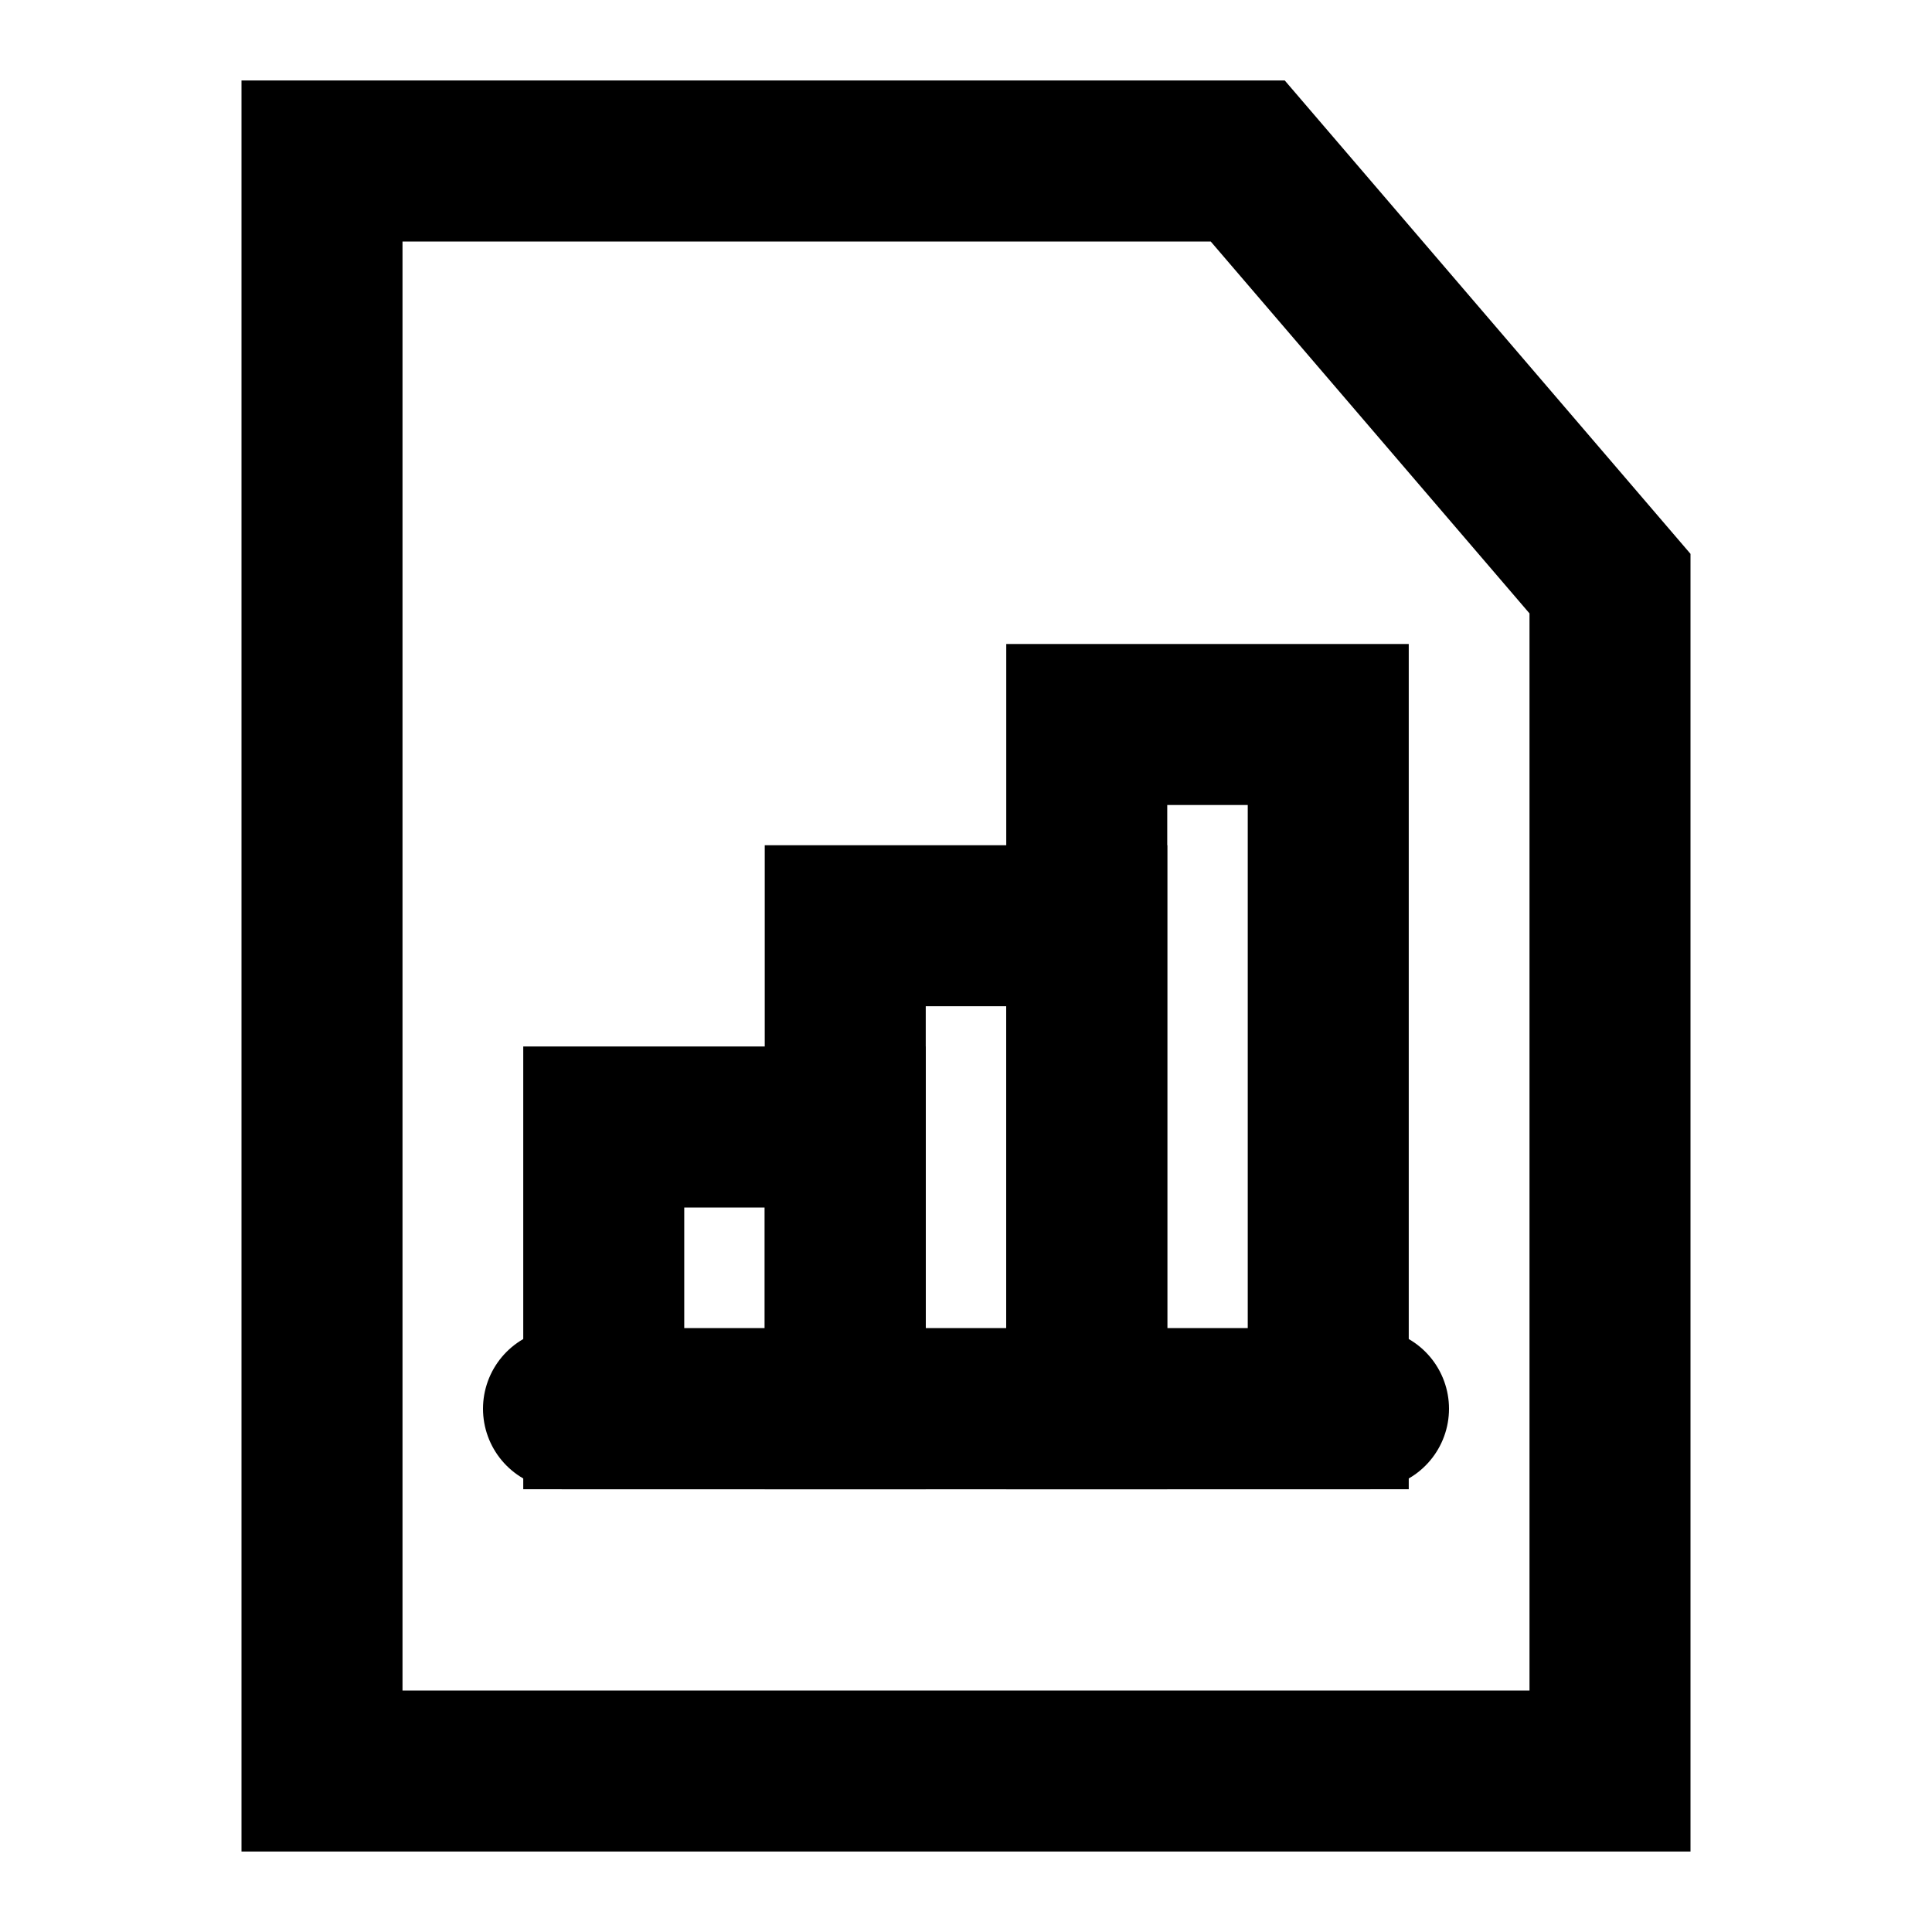 <?xml version="1.0" encoding="UTF-8"?><svg width="48" height="48" viewBox="0 0 48 48" fill="none" xmlns="http://www.w3.org/2000/svg"><path d="M8 44V4H31L40 14.5V44H8Z" fill="none" stroke="#000000" stroke-width="4" stroke-linecap="round" stroke-linejoin="miter"/><rect x="15" y="28" width="6" height="7" fill="none" stroke="#000000" stroke-width="4" stroke-linecap="round" stroke-linejoin="miter"/><path d="M14 35H34" stroke="#000000" stroke-width="4" stroke-linecap="round" stroke-linejoin="miter"/><rect x="21" y="23" width="6" height="12" fill="none" stroke="#000000" stroke-width="4" stroke-linecap="round" stroke-linejoin="miter"/><rect x="27" y="18" width="6" height="17" fill="none" stroke="#000000" stroke-width="4" stroke-linecap="round" stroke-linejoin="miter"/></svg>
